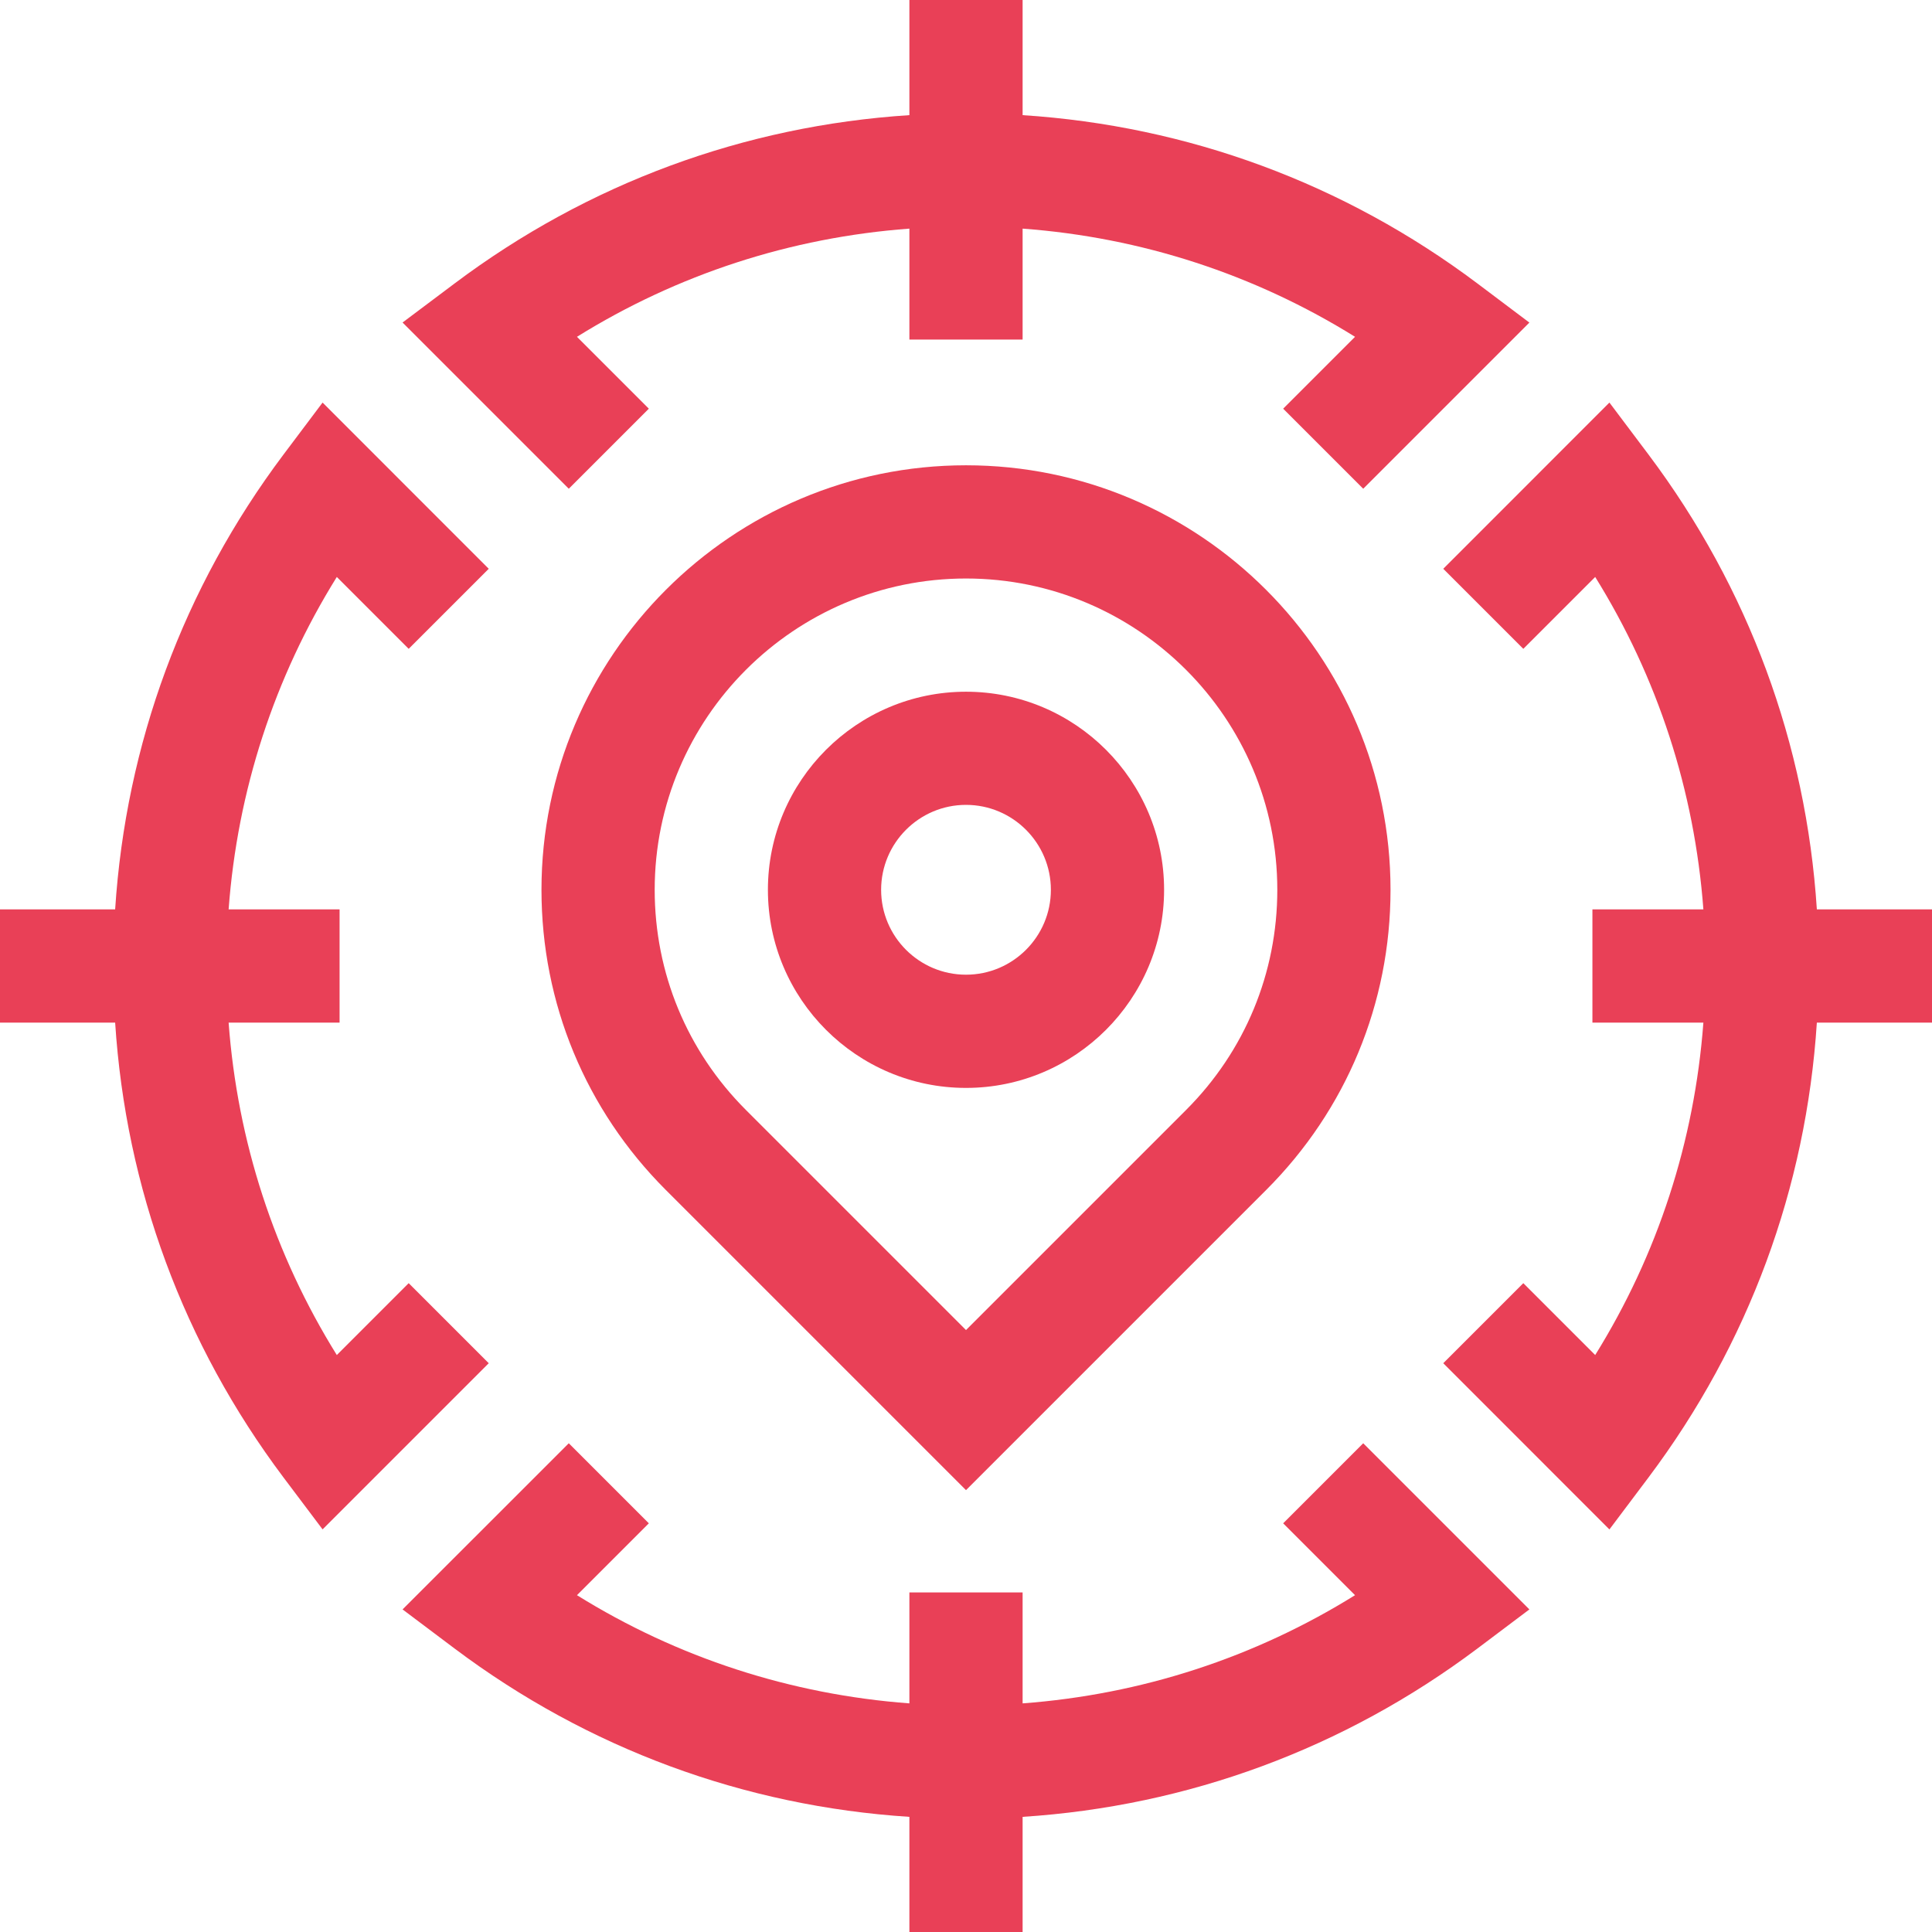 <svg width="30" height="30" viewBox="0 0 30 30" fill="none" xmlns="http://www.w3.org/2000/svg">
<path d="M30 14.121H28.212C28.046 11.554 27.152 9.129 25.6 7.061L24.991 6.251L22.411 8.832L23.654 10.075L24.77 8.959C25.741 10.521 26.312 12.277 26.45 14.121H24.727V15.879H26.45C26.312 17.723 25.741 19.479 24.77 21.041L23.654 19.925L22.411 21.168L24.991 23.749L25.6 22.939C27.152 20.871 28.046 18.446 28.212 15.879H30V14.121Z" fill="#E94057"/>
<path d="M19.925 23.654L21.041 24.77C19.479 25.741 17.723 26.312 15.879 26.45V24.727H14.121V26.45C12.277 26.312 10.521 25.741 8.959 24.77L10.075 23.654L8.832 22.411L6.251 24.991L7.061 25.6C9.129 27.152 11.554 28.046 14.121 28.212V30H15.879V28.212C18.446 28.046 20.871 27.152 22.939 25.6L23.748 24.991L21.168 22.411L19.925 23.654Z" fill="#E94057"/>
<path d="M6.346 19.925L5.23 21.041C4.259 19.479 3.687 17.723 3.55 15.879H5.273V14.121H3.55C3.687 12.277 4.259 10.521 5.23 8.959L6.346 10.075L7.589 8.832L5.009 6.251L4.4 7.061C2.848 9.129 1.954 11.554 1.788 14.121H0V15.879H1.788C1.954 18.446 2.848 20.871 4.4 22.939L5.009 23.748L7.589 21.168L6.346 19.925Z" fill="#E94057"/>
<path d="M10.075 6.346L8.959 5.23C10.521 4.259 12.277 3.687 14.121 3.55V5.273H15.879V3.55C17.723 3.687 19.479 4.259 21.041 5.23L19.925 6.346L21.168 7.589L23.748 5.009L22.939 4.4C20.871 2.848 18.446 1.954 15.879 1.788V0H14.121V1.788C11.554 1.954 9.129 2.848 7.061 4.4L6.251 5.008L8.832 7.589L10.075 6.346Z" fill="#E94057"/>
<path d="M15 10.741C13.304 10.741 11.924 12.121 11.924 13.817C11.924 15.513 13.304 16.893 15 16.893C16.696 16.893 18.076 15.513 18.076 13.817C18.076 12.121 16.696 10.741 15 10.741ZM15 15.135C14.273 15.135 13.682 14.544 13.682 13.817C13.682 13.09 14.273 12.498 15 12.498C15.727 12.498 16.318 13.09 16.318 13.817C16.318 14.544 15.727 15.135 15 15.135Z" fill="#E94057"/>
<path d="M15 7.225C11.365 7.225 8.408 10.182 8.408 13.817C8.408 15.578 9.094 17.233 10.339 18.478L15 23.139L19.661 18.478C20.906 17.233 21.592 15.578 21.592 13.817C21.592 10.182 18.635 7.225 15 7.225ZM18.418 17.235L15 20.653L11.582 17.235C10.669 16.322 10.166 15.108 10.166 13.817C10.166 11.151 12.335 8.983 15 8.983C17.665 8.983 19.834 11.151 19.834 13.817C19.834 15.108 19.331 16.322 18.418 17.235Z" fill="#E94057"/>
</svg>
